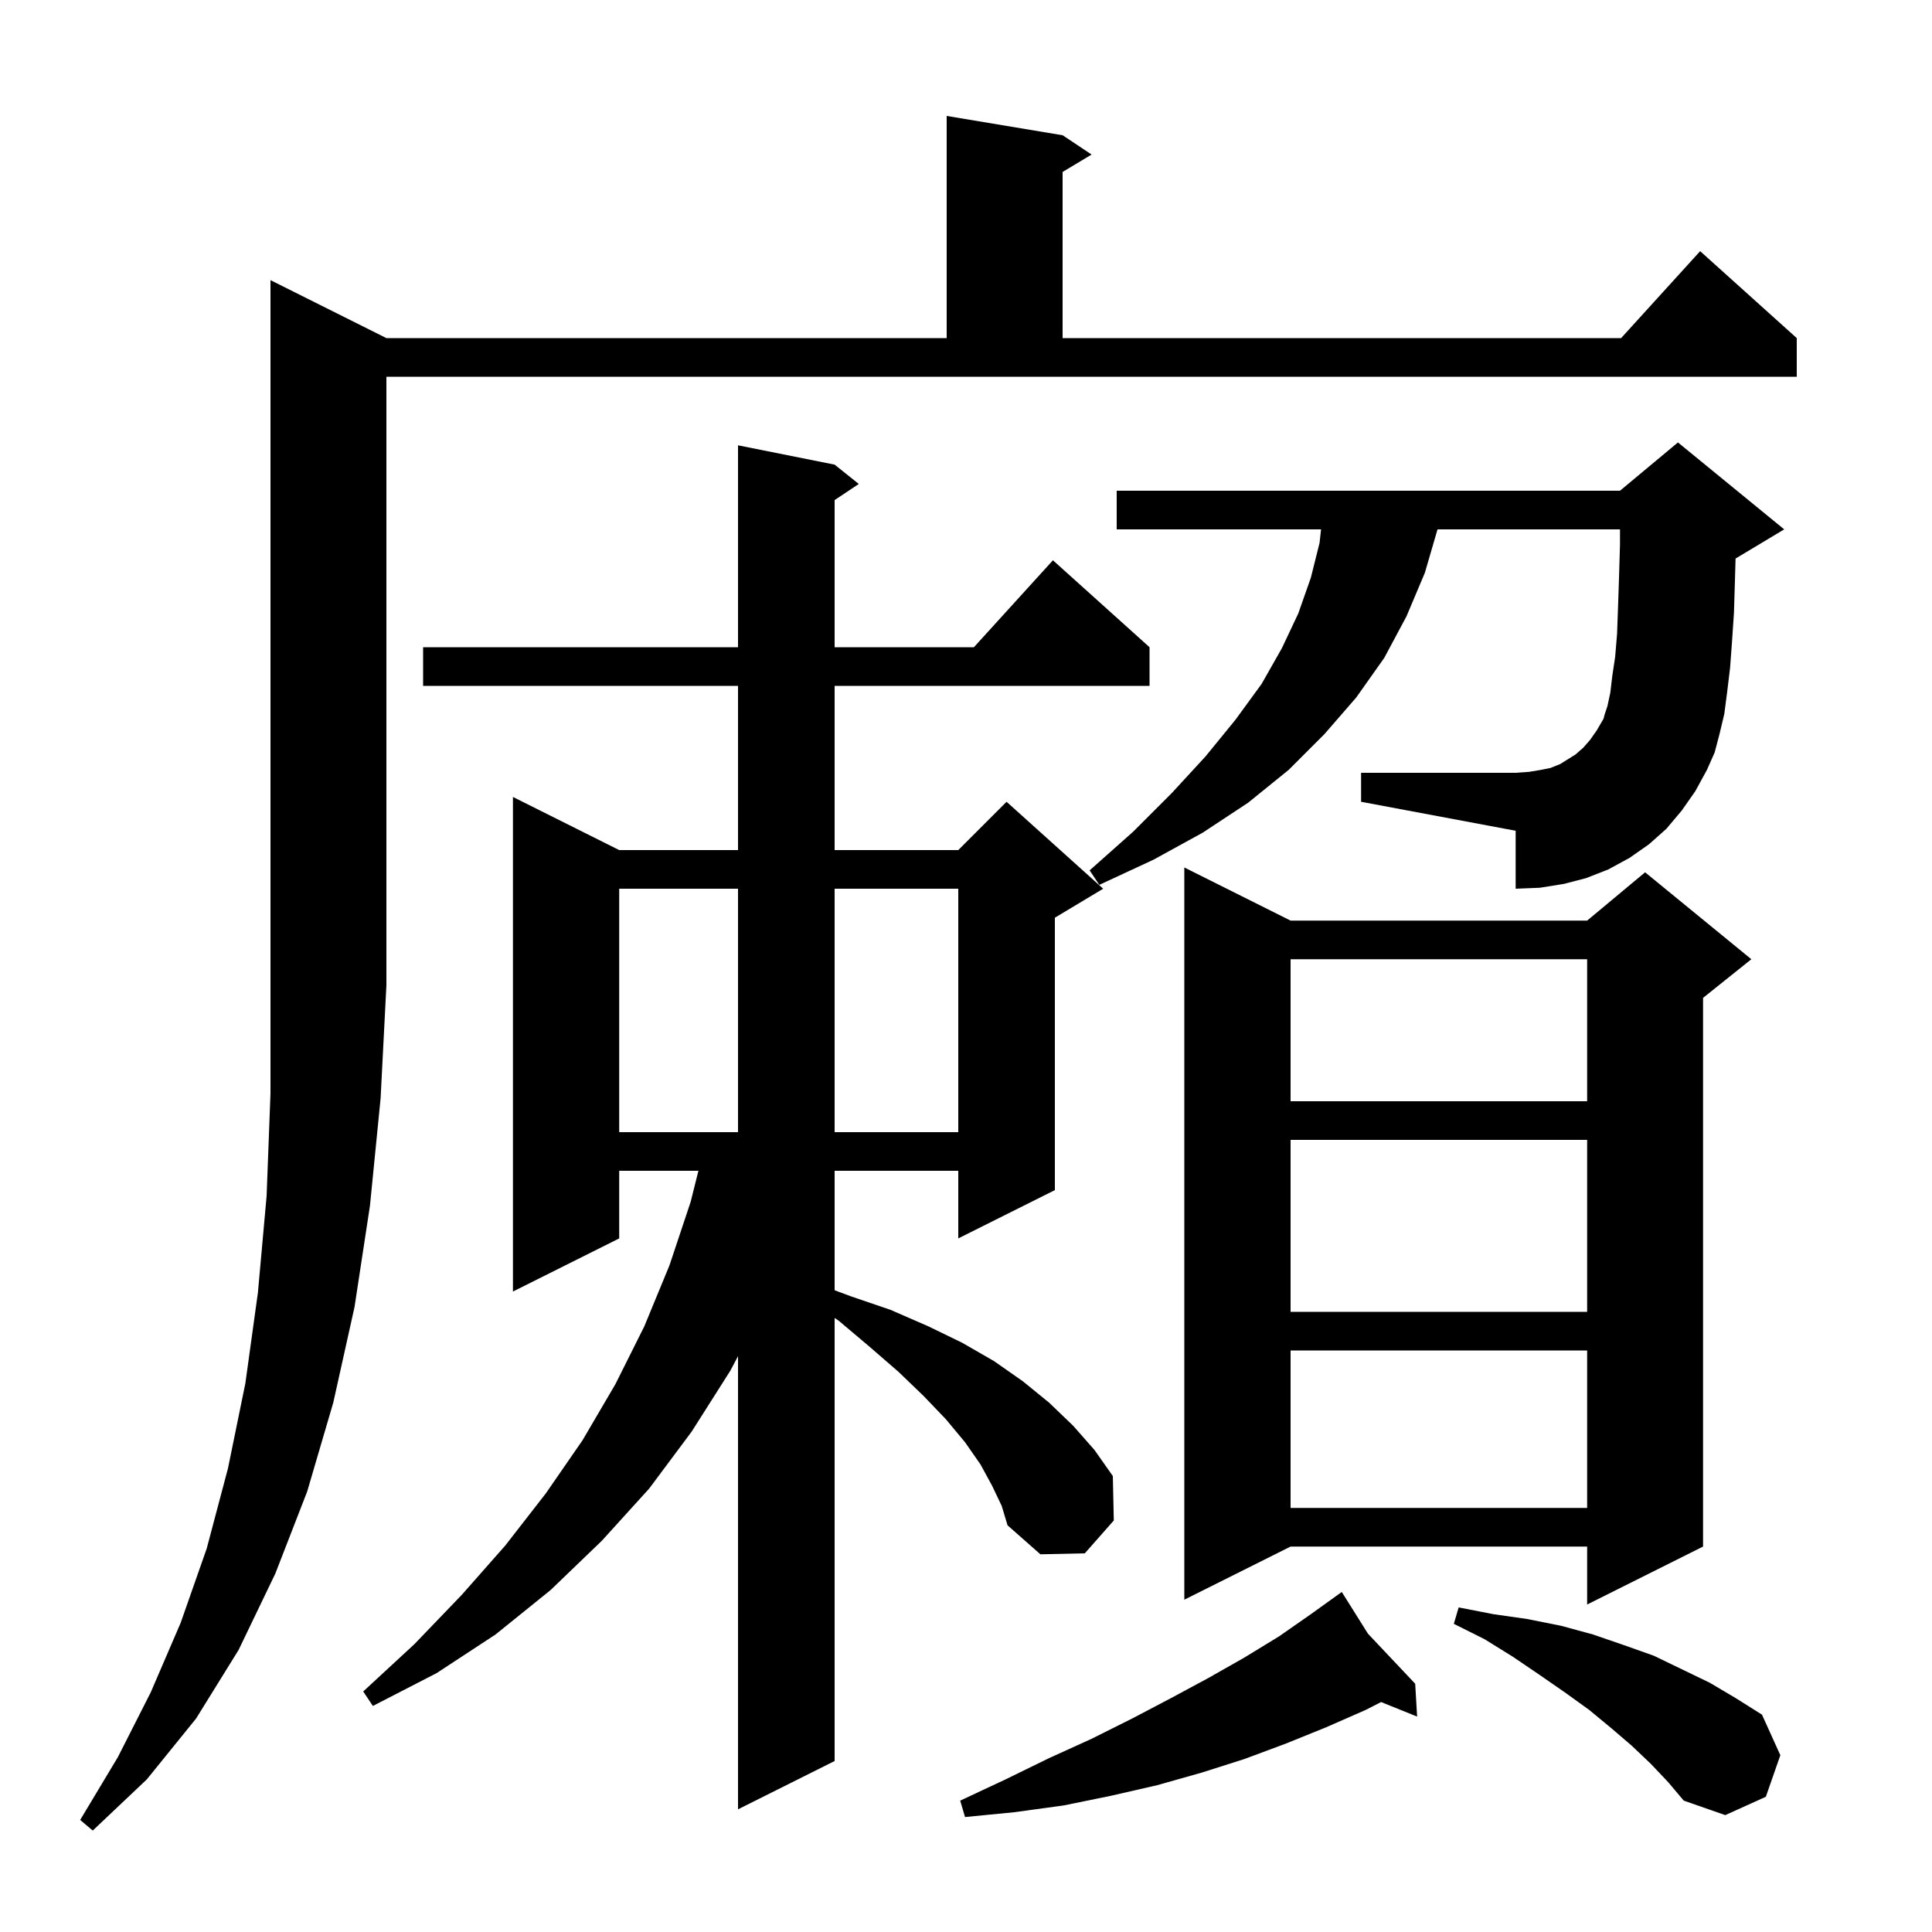 <svg xmlns="http://www.w3.org/2000/svg" xmlns:xlink="http://www.w3.org/1999/xlink" version="1.1" baseProfile="full" viewBox="0 0 200 200" width="200" height="200">
<g fill="black">
<path d="M 40.0 35.0 L 98.0 35.0 L 98.0 12.0 L 110.0 14.0 L 113.0 16.0 L 110.0 17.8 L 110.0 35.0 L 167.818 35.0 L 176.0 26.0 L 186.0 35.0 L 186.0 39.0 L 40.0 39.0 L 40.0 102.0 L 39.4 113.7 L 38.3 124.8 L 36.7 135.3 L 34.5 145.2 L 31.8 154.4 L 28.5 162.9 L 24.7 170.8 L 20.3 177.9 L 15.2 184.2 L 9.6 189.5 L 8.3 188.4 L 12.2 181.9 L 15.6 175.2 L 18.7 168.0 L 21.4 160.3 L 23.6 152.0 L 25.4 143.2 L 26.7 133.8 L 27.6 123.8 L 28.0 113.2 L 28.0 29.0 Z M 141.61 169.119 L 146.5 174.3 L 146.7 177.7 L 142.97 176.195 L 141.4 177.0 L 137.3 178.8 L 133.1 180.5 L 128.8 182.1 L 124.4 183.5 L 119.8 184.8 L 115.0 185.9 L 110.1 186.9 L 105.0 187.6 L 99.9 188.1 L 99.4 186.4 L 104.1 184.2 L 108.6 182.0 L 113.0 180.0 L 117.2 177.9 L 121.2 175.8 L 125.1 173.7 L 128.8 171.6 L 132.4 169.4 L 135.7 167.1 L 138.9 164.8 Z M 170.9 182.6 L 168.9 180.7 L 166.8 178.9 L 164.5 177.0 L 162.0 175.2 L 159.4 173.4 L 156.6 171.5 L 153.7 169.7 L 150.5 168.1 L 151.0 166.4 L 154.6 167.1 L 158.1 167.6 L 161.6 168.3 L 164.9 169.2 L 168.1 170.3 L 171.2 171.4 L 177.0 174.2 L 179.7 175.8 L 182.4 177.5 L 184.3 181.7 L 182.8 186.0 L 178.6 187.9 L 174.3 186.4 L 172.7 184.5 Z M 102.7 153.8 L 101.5 151.6 L 99.9 149.3 L 97.9 146.9 L 95.6 144.5 L 93.0 142.0 L 90.0 139.4 L 86.8 136.7 L 86.4 136.437 L 86.4 182.3 L 76.4 187.3 L 76.4 140.391 L 75.6 141.9 L 71.6 148.2 L 67.2 154.1 L 62.3 159.5 L 57.0 164.6 L 51.3 169.2 L 45.2 173.2 L 38.6 176.6 L 37.6 175.1 L 42.9 170.2 L 47.8 165.1 L 52.3 160.0 L 56.5 154.6 L 60.3 149.1 L 63.7 143.3 L 66.7 137.3 L 69.3 131.0 L 71.5 124.4 L 72.3 121.2 L 64.1 121.2 L 64.1 128.2 L 53.1 133.7 L 53.1 82.5 L 64.1 88.0 L 76.4 88.0 L 76.4 71.0 L 43.8 71.0 L 43.8 67.0 L 76.4 67.0 L 76.4 46.1 L 86.4 48.1 L 88.9 50.1 L 86.4 51.767 L 86.4 67.0 L 100.818 67.0 L 109.0 58.0 L 119.0 67.0 L 119.0 71.0 L 86.4 71.0 L 86.4 88.0 L 99.2 88.0 L 104.2 83.0 L 114.2 92.0 L 109.2 95.0 L 109.2 123.2 L 99.2 128.2 L 99.2 121.2 L 86.4 121.2 L 86.4 133.567 L 88.1 134.2 L 92.2 135.6 L 96.1 137.3 L 99.6 139.0 L 102.9 140.9 L 105.9 143.0 L 108.6 145.2 L 111.1 147.6 L 113.3 150.1 L 115.2 152.8 L 115.3 157.4 L 112.3 160.8 L 107.7 160.9 L 104.3 157.9 L 103.7 155.9 Z M 133.6 95.3 L 164.3 95.3 L 170.3 90.3 L 181.3 99.3 L 176.3 103.3 L 176.3 160.1 L 164.3 166.1 L 164.3 160.1 L 133.6 160.1 L 122.6 165.6 L 122.6 89.8 Z M 133.6 139.8 L 133.6 156.1 L 164.3 156.1 L 164.3 139.8 Z M 133.6 118.0 L 133.6 135.8 L 164.3 135.8 L 164.3 118.0 Z M 64.1 92.0 L 64.1 117.2 L 76.4 117.2 L 76.4 92.0 Z M 86.4 92.0 L 86.4 117.2 L 99.2 117.2 L 99.2 92.0 Z M 133.6 99.3 L 133.6 114.0 L 164.3 114.0 L 164.3 99.3 Z M 174.1 83.9 L 172.5 85.8 L 170.7 87.4 L 168.7 88.8 L 166.5 90.0 L 164.2 90.9 L 161.9 91.5 L 159.4 91.9 L 156.9 92.0 L 156.9 86.0 L 140.9 83.0 L 140.9 80.0 L 156.9 80.0 L 158.3 79.9 L 159.5 79.7 L 160.5 79.5 L 161.5 79.1 L 163.1 78.1 L 163.9 77.4 L 164.6 76.6 L 165.3 75.6 L 166.0 74.4 L 166.1 74.0 L 166.4 73.1 L 166.7 71.7 L 166.9 70.0 L 167.2 68.0 L 167.4 65.6 L 167.5 62.8 L 167.6 59.8 L 167.7 56.4 L 167.7 54.8 L 148.812 54.8 L 147.5 59.3 L 145.6 63.8 L 143.3 68.1 L 140.4 72.2 L 137.1 76.0 L 133.4 79.7 L 129.2 83.1 L 124.5 86.2 L 119.4 89.0 L 113.8 91.6 L 112.8 90.1 L 117.3 86.1 L 121.3 82.1 L 124.8 78.3 L 127.9 74.5 L 130.6 70.8 L 132.7 67.1 L 134.4 63.5 L 135.7 59.8 L 136.6 56.2 L 136.756 54.8 L 115.6 54.8 L 115.6 50.8 L 167.7 50.8 L 173.7 45.8 L 184.7 54.8 L 179.7 57.8 L 179.665 57.814 L 179.6 60.1 L 179.5 63.4 L 179.3 66.4 L 179.1 69.1 L 178.8 71.6 L 178.5 73.9 L 178.0 76.0 L 177.5 77.9 L 176.7 79.7 L 175.5 81.9 Z " />
</g>
</svg>
